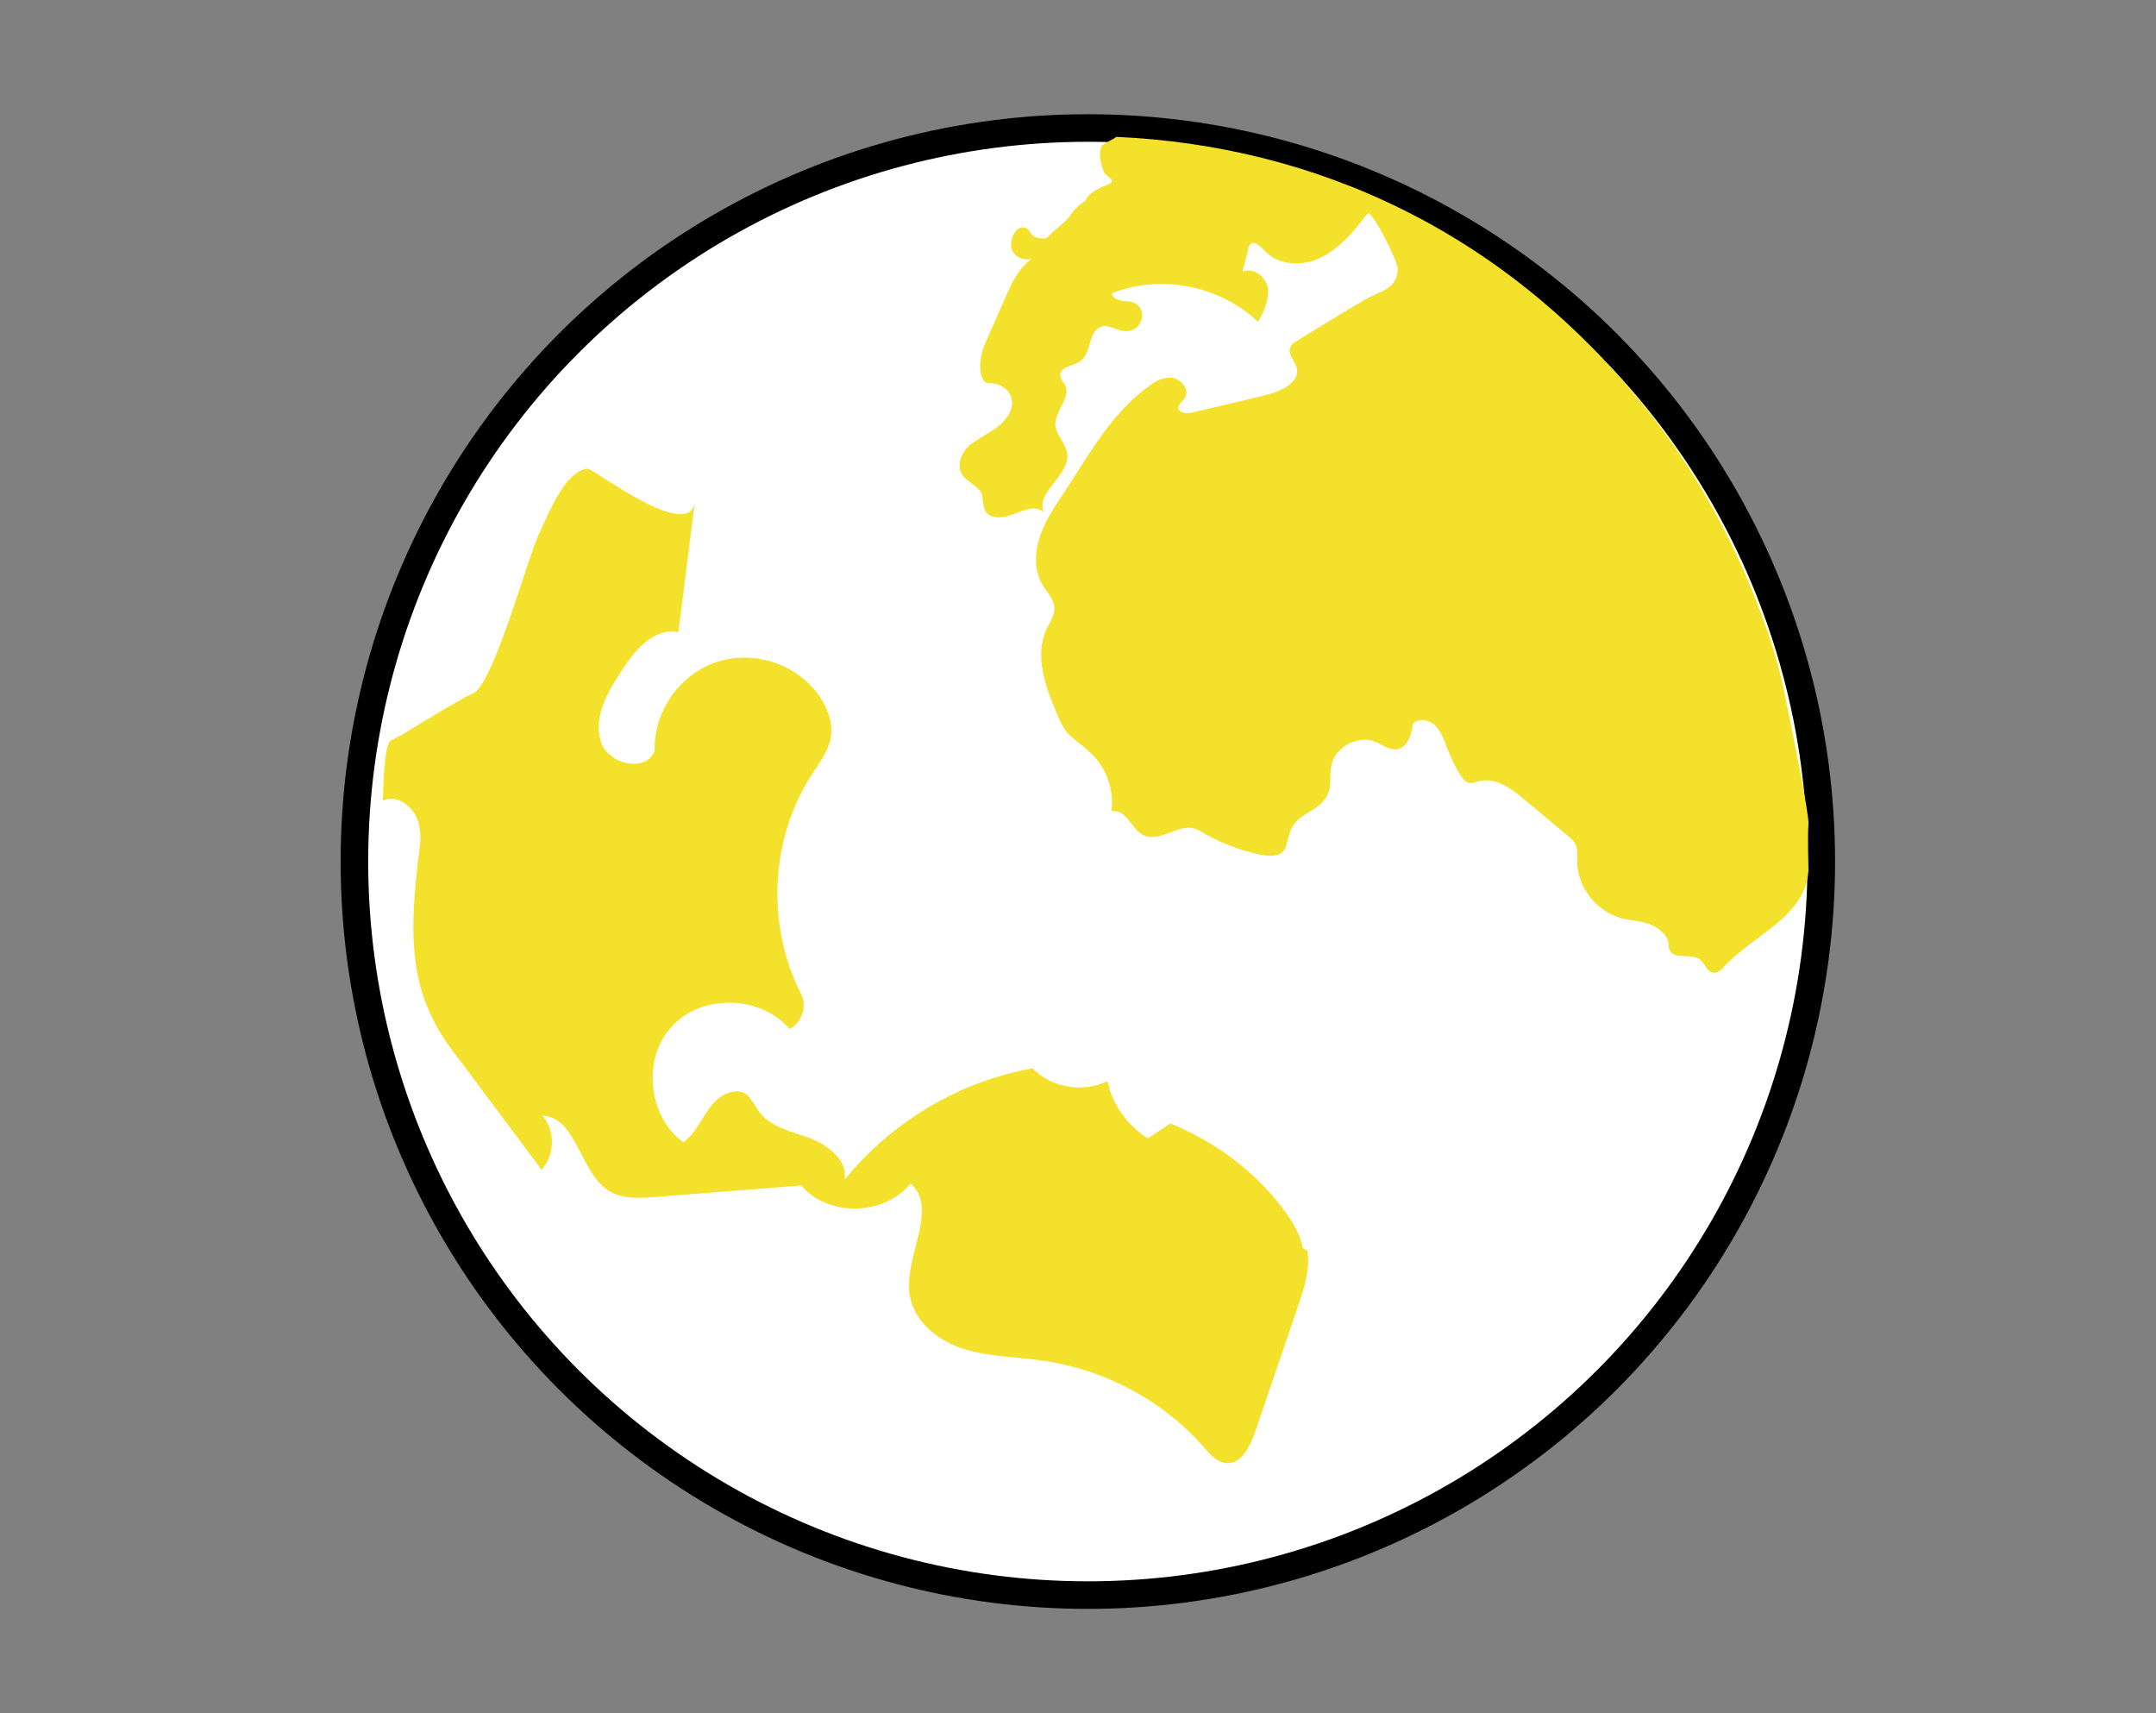 <?xml version="1.0" encoding="utf-8"?>
<!-- Generator: Adobe Illustrator 21.0.0, SVG Export Plug-In . SVG Version: 6.00 Build 0)  -->
<svg version="1.1" xmlns="http://www.w3.org/2000/svg" xmlns:xlink="http://www.w3.org/1999/xlink" x="0px" y="0px"
	 viewBox="0 0 219 174" style="enable-background:new 0 0 219 174;" xml:space="preserve">
<rect x="0" y="0" width="219" height="174" fill="#808080" stroke="none"/>
<style type="text/css">
	.st0{display:none;}
	.st1{display:inline;fill:#F3E12C;}
	.st2{fill:#FFFFFF;}
	.st3{fill:#F3E12C;}
</style>
<g id="Layer_2" class="st0">
	<rect x="-0.5" y="-0.5" class="st1" width="219" height="174"/>
</g>
<g id="Layer_1">
	<circle cx="110.5" cy="87.5" r="75.9"/>
	<circle class="st2" cx="110.5" cy="87.5" r="73.1"/>
	<g>
		<path class="st3" d="M132.3,126.6c-0.3-1.5-1.2-2.8-2.1-4c-2.9-3.8-6.9-6.7-11.3-8.5c-0.8,0.5-1.5,1-2.3,1.5
			c-2.1-1.3-3.6-3.4-4.1-5.8c-2.5,1.2-5.7,0.7-7.6-1.3c-7.4,1.3-14.3,5.4-19.1,11.3c0.3-2-1.7-3.5-3.5-4.2c-1.9-0.7-4-1.1-5.2-2.7
			c-0.4-0.6-0.7-1.2-1.2-1.7c-1.2-0.9-2.9,0-3.8,1.3c-0.9,1.2-1.5,2.7-2.7,3.5c-3.6-2.6-4.2-8.6-1.1-11.8c3-3.3,9-3.1,11.9,0.3
			c1.2-0.6,1.8-2.2,1.2-3.5c-3.6-7-3.2-15.8,1.1-22.4c0.8-1.2,1.7-2.4,1.9-3.8c0.2-1.4-0.3-2.8-1.1-4c-2.2-3.3-6.6-4.8-10.4-3.6
			c-3.8,1.2-6.5,5-6.4,9c-0.8,2.4-4.9,1.4-5.5-1c-0.7-2.4,0.7-4.9,2.1-7c1.3-2.1,3.3-4.5,5.8-4c0.6-4.4,1.1-8.9,1.7-13.3
			c-0.5,4.3-10.3-3.3-10.9-3.3c-2.3,0.2-4,4.6-4.8,6.3c-1.2,2.2-4.8,16-7,16.6c-0.7,0.2-7.2,4.2-7.2,4.2s-1,0.5-1,0.5
			c-0.7,0.3-0.8,5.5-0.8,6.1c1.3-0.6,2.8,0.4,3.4,1.7c0.6,1.3,0.4,2.7,0.2,4.1c-0.6,5.2-1.1,10.8,1.1,15.6c0.9,2.2,2.4,4.1,3.8,5.9
			c2.5,3.4,5.1,6.8,7.6,10.2c1.4-1.5,1.4-4,0.1-5.5c3.6,0.2,3.8,6.1,7,7.8c1.2,0.6,2.7,0.6,4,0.5c5.1-0.4,10.2-0.8,15.3-1.2
			c2.7,3.2,8.4,3.1,11.1-0.2c2.9,2.6-0.7,7.4-0.1,11.3c0.4,2.7,2.9,4.7,5.5,5.5c2.6,0.8,5.4,0.8,8.1,1.2c6.2,0.9,12.1,4,16.3,8.8
			c0.7,0.8,1.4,1.6,2.4,1.6c1.4,0,2.2-1.6,2.7-2.9c1.5-4.4,3-8.8,4.5-13.2c0.6-1.8,1.2-3.6,0.9-5.5
			C132.3,126.8,132.3,126.7,132.3,126.6z"/>
		<path class="st3" d="M112.1,17.4c0.2,0.6,1.6,0.9,0.3,1.4c-1.3,0.5-2,1.1-2.1,1.5c-0.2,0.3-0.8,0.5-1.3,1.2
			c-0.5,0.7-0.5,0.7-1.4,1.5c-0.8,0.7-0.8,0.7-0.8,0.7c-0.2,0.2-0.3,0.3-0.5,0.5c0,0-0.8,0.1-1.3-0.2c-0.5-0.4-0.5-1-1.2-0.9
			c-0.9,0.1-1.3,1.7-1,2.3c0.3,0.7,1.2,1.1,2,0.9c-1.2,0.8-1.9,2.2-2.5,3.5c-0.6,1.4-1.2,2.7-1.8,4.1c-0.1,0.3-0.3,0.6-0.4,0.9
			c-0.8,1.7-0.7,4.1,0.3,4.1c1,0,2,0.5,2.3,1.4c0.4,1.1-0.4,2.3-1.3,3c-0.9,0.7-2,1.2-2.9,1.9c-0.9,0.8-1.4,2.2-0.7,3.1
			c0.5,0.7,1.5,1,1.9,1.8c0.2,0.6,0.1,1.3,0.4,1.8c0.5,0.9,1.9,0.7,2.9,0.3c1-0.4,2.2-0.9,3-0.2c-0.8-2.1,2.7-3.7,2.4-5.9
			c-0.1-1-1.1-1.9-1.2-2.9c-0.1-1.4,1.6-2.8,1-4.1c-0.2-0.3-0.5-0.6-0.5-1c0-0.9,1.3-0.9,2-1.4c1.2-0.8,0.8-3,2.1-3.5
			c0.7-0.3,1.5,0.3,2.3,0.4c2,0.4,2.9-2.8,0.4-3c-0.6,0-1.4-0.2-1.6-0.8c5-2,11-0.8,14.9,2.9c0.6-1.1,1.1-2.2,1-3.4
			c-0.2-1.2-1.5-2.2-2.6-1.7c0.2-0.8,0.4-1.5,0.6-2.3c0-0.2,0.1-0.4,0.2-0.5c0.4-0.4,1,0.2,1.4,0.6c1.4,1.6,4,1.7,5.9,0.7
			c1.9-1,3.3-2.7,4.6-4.4c0.4-0.5,3.1,4.8,3.1,5.7c-0.2,2-1.7,2.1-3.3,3c-2.4,1.4-4.8,2.9-7.1,4.3c-0.2,0.1-0.4,0.3-0.5,0.5
			c-0.4,0.7,0.4,1.4,0.6,2.1c0.4,1.5-1.5,2.4-3,2.8c-2.5,0.6-5.1,1.2-7.6,1.8c-0.5,0.1-1.4,0.1-1.4-0.5c0-0.4,0.4-0.6,0.6-0.9
			c0.6-0.8-0.2-1.9-1.1-2.1c-0.9-0.2-1.9,0.3-2.6,0.9c-3.6,2.6-5.9,6.7-8.3,10.4c-1,1.5-2,2.9-2.6,4.6c-0.6,1.7-0.7,3.6,0.2,5.1
			c0.5,0.8,1.2,1.5,1.2,2.4c0,0.8-0.5,1.4-0.8,2.1c-1.2,2.6-0.2,5.6,0.9,8.2c0.3,0.8,0.7,1.7,1.2,2.3c0.6,0.7,1.5,1.2,2.2,1.9
			c1.7,1.5,2.6,3.8,2.3,6.1c1-0.2,1.7,0.8,2.3,1.6c2.1,2.7,4.4-1,6.7,0.4c1.8,1.1,4.1,2,6.1,2.4c4,0.7,1.7-2.1,4.3-3.9
			c0.9-0.6,2-1.1,2.5-2.1c0.6-1.1,0.1-2.4,0.6-3.6c0.6-1.5,2.7-2.5,4.2-1.9c0.8,0.3,1.5,0.9,2.3,0.8c1.1-0.2,1.5-1.5,1.6-2.6
			c0.6-0.6,1.7-0.4,2.3,0.2c0.6,0.6,0.9,1.5,1.2,2.3c0.4,1,0.8,1.9,1.4,2.8c0.2,0.3,0.4,0.6,0.8,0.7c0.4,0.1,0.8-0.1,1.2-0.2
			c1.5-0.3,3,0.7,4.2,1.7c1.6,1.3,3.2,2.7,4.8,4c0.2,0.2,0.5,0.4,0.6,0.7c0.3,0.5,0.2,1.2,0.2,1.7c0,2.6,1.8,5,4.3,5.8
			c1,0.3,2,0.3,2.9,0.6c0.9,0.3,1.9,1,2.1,2c0,0.2,0,0.5,0.1,0.7c0.5,1,2.1,0.3,3,0.9c0.6,0.4,0.8,1.4,1.5,1.4c0.4,0,0.8-0.3,1-0.6
			c3.2-3.4,8.3-5.1,8.6-9.8c0-0.4-0.1-3.5,0-4.7c0.1-0.9-1.7-9.8-2.2-12.1c-0.6-3.5-1.7-7-3-10.3c-2.7-7-6.5-13.8-11.2-19.7
			c-14.4-18.1-33.7-26.8-53.9-27.7c-0.4,0.3-1,0.5-1.5,0.9C111.5,15.8,111.9,16.8,112.1,17.4z"/>
	</g>
</g>
</svg>
